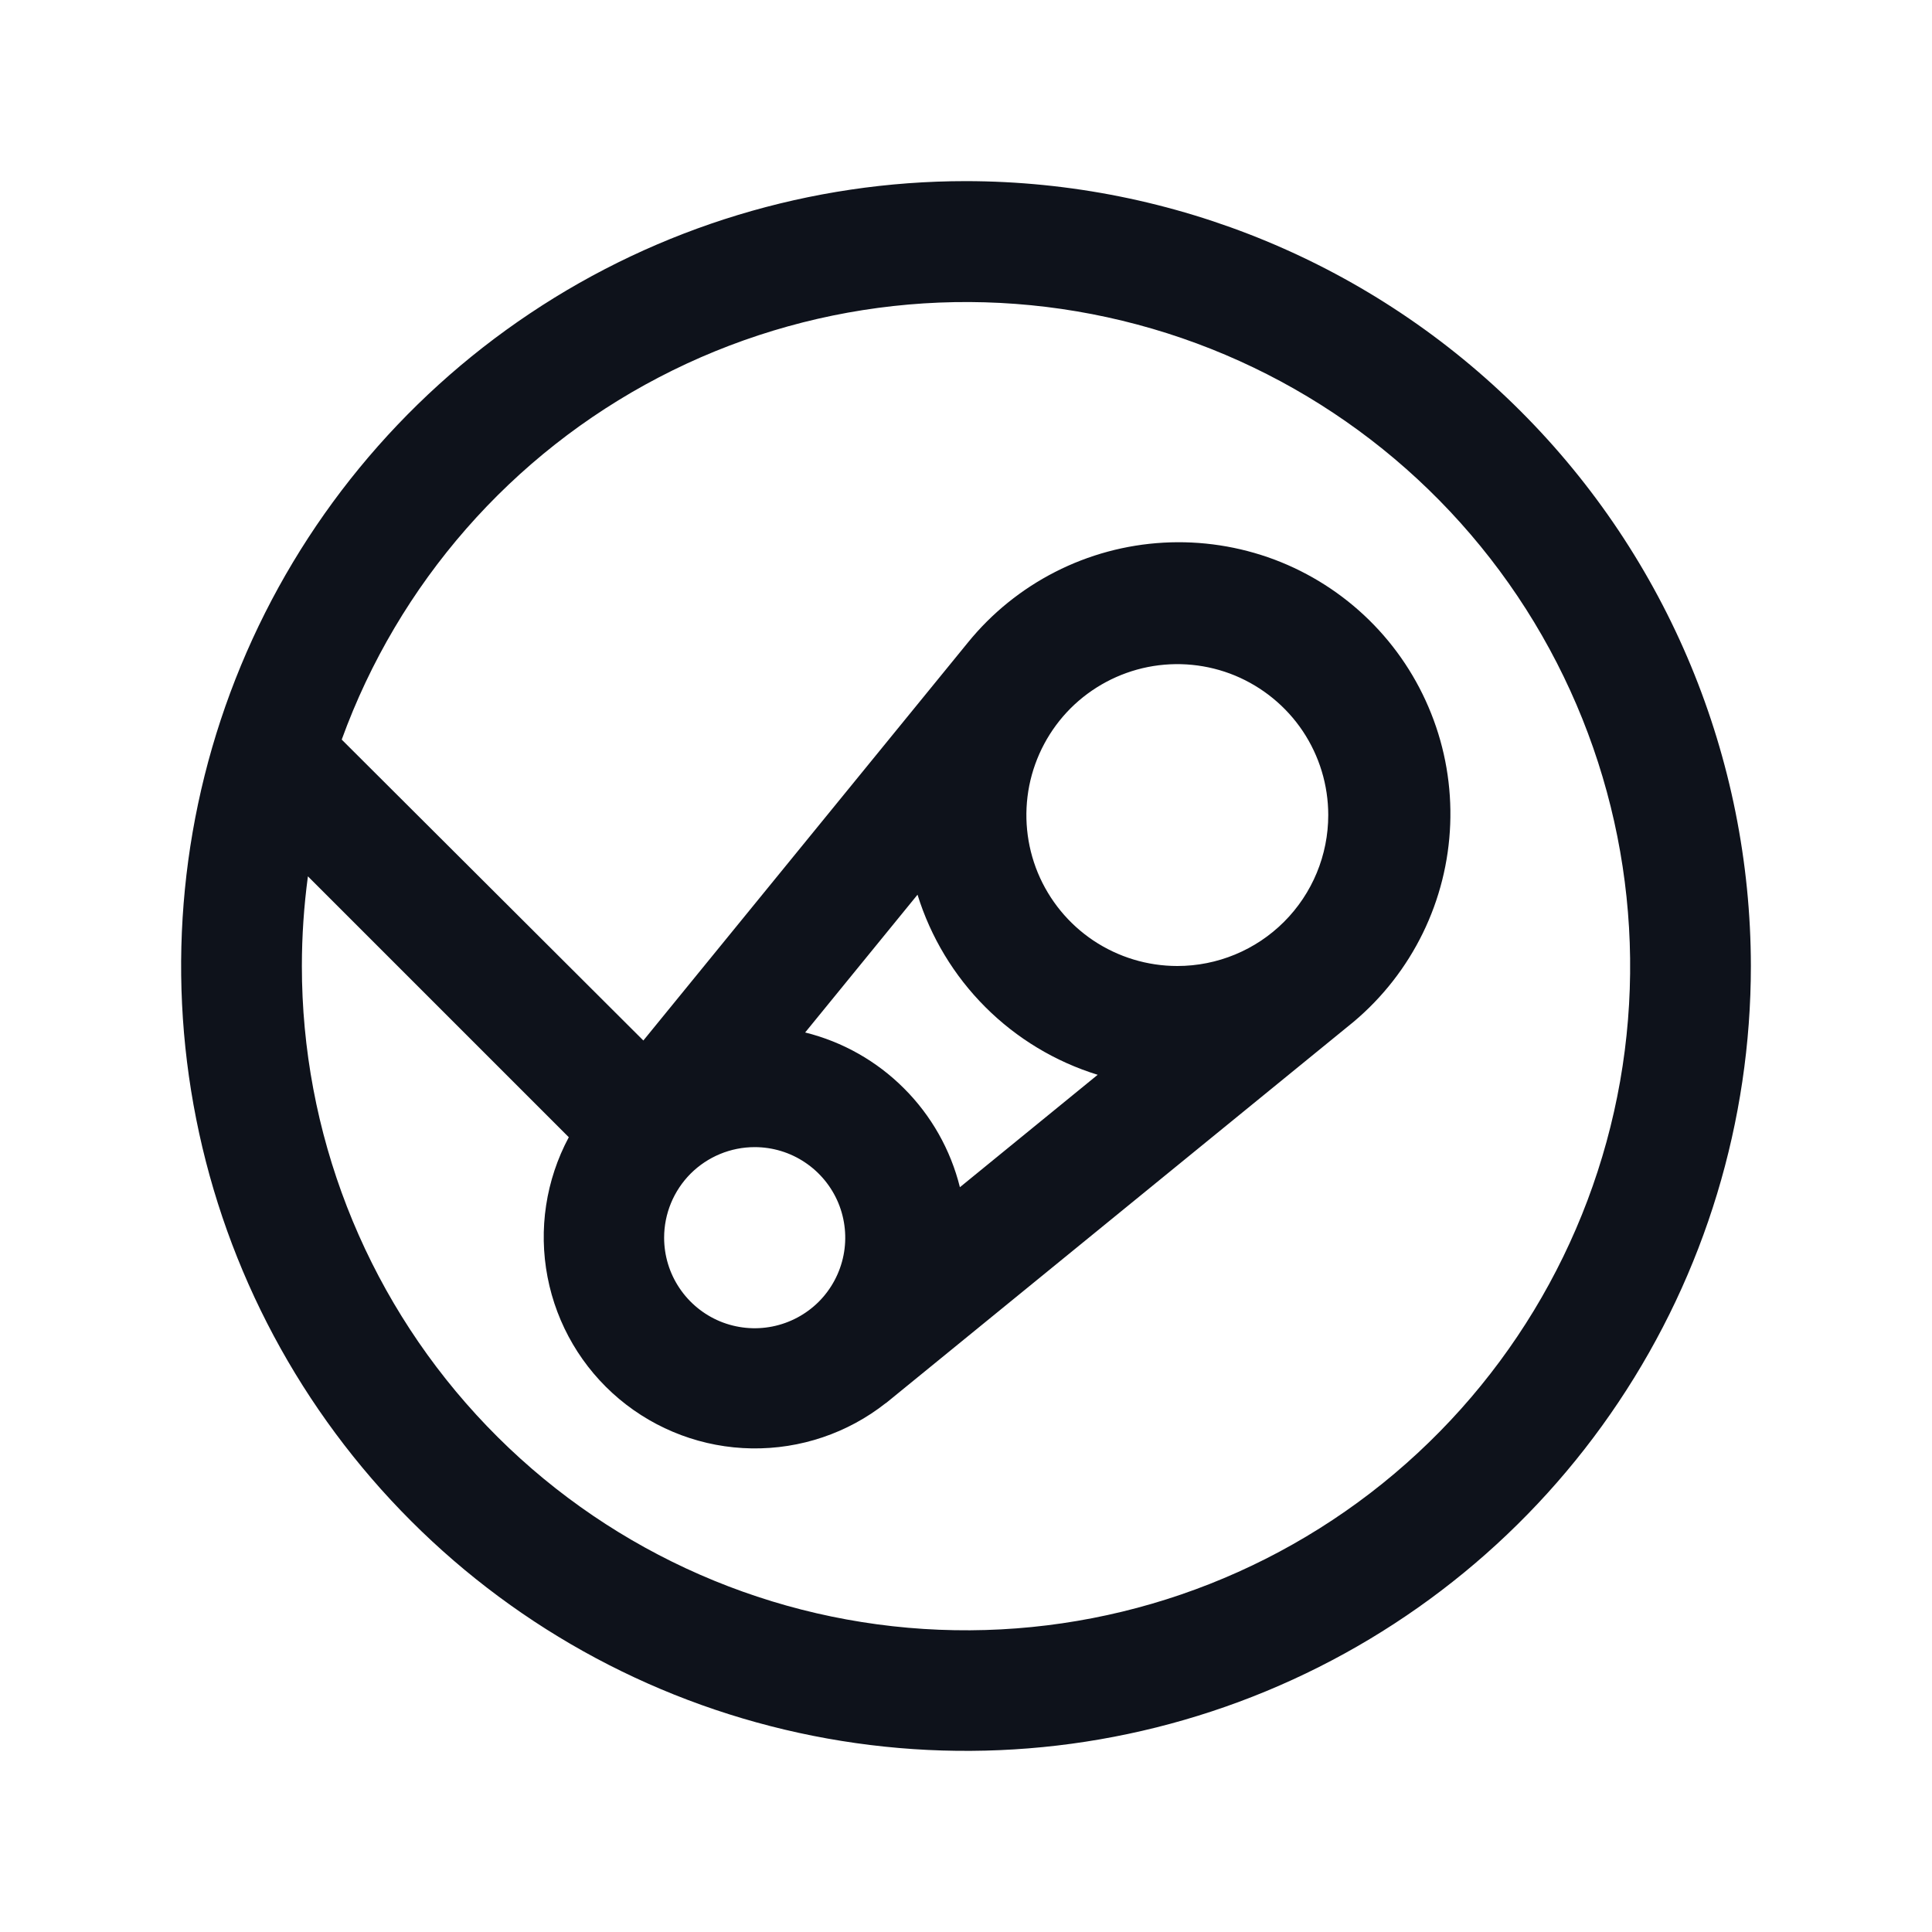<svg width="32" height="32" viewBox="0 0 32 32" fill="none" xmlns="http://www.w3.org/2000/svg">
<path d="M16 3C13.429 3 10.915 3.762 8.778 5.191C6.64 6.619 4.974 8.65 3.99 11.025C3.006 13.401 2.748 16.014 3.25 18.536C3.751 21.058 4.99 23.374 6.808 25.192C8.626 27.011 10.942 28.249 13.464 28.75C15.986 29.252 18.599 28.994 20.975 28.01C23.35 27.026 25.381 25.36 26.809 23.222C28.238 21.085 29 18.571 29 16C28.996 12.553 27.626 9.249 25.188 6.812C22.751 4.374 19.447 3.004 16 3ZM14.674 23.24L22.424 16.921C22.903 16.517 23.292 16.018 23.567 15.455C23.842 14.892 23.996 14.278 24.02 13.652C24.044 13.025 23.937 12.401 23.705 11.819C23.474 11.237 23.124 10.709 22.677 10.27C22.23 9.831 21.696 9.49 21.11 9.269C20.523 9.049 19.897 8.953 19.272 8.988C18.646 9.023 18.035 9.188 17.477 9.473C16.919 9.758 16.426 10.156 16.031 10.643L10.656 17.234L5.66 12.25C6.599 9.663 8.473 7.522 10.913 6.25C13.354 4.977 16.182 4.665 18.84 5.376C21.499 6.087 23.795 7.768 25.275 10.088C26.754 12.409 27.311 15.199 26.834 17.91C26.357 20.62 24.881 23.053 22.698 24.729C20.515 26.404 17.783 27.201 15.042 26.961C12.3 26.721 9.748 25.463 7.889 23.433C6.03 21.404 4.999 18.752 5 16C5 15.503 5.034 15.007 5.1 14.515L9.421 18.836C9.041 19.545 8.917 20.363 9.069 21.152C9.221 21.942 9.64 22.655 10.256 23.172C10.873 23.689 11.648 23.978 12.452 23.99C13.256 24.002 14.04 23.738 14.671 23.24H14.674ZM15.197 14.819C15.415 15.521 15.8 16.16 16.32 16.68C16.84 17.2 17.479 17.585 18.181 17.802L15.899 19.664C15.745 19.044 15.425 18.478 14.973 18.027C14.522 17.575 13.956 17.255 13.336 17.101L15.197 14.819ZM19.5 16C19.006 16 18.522 15.853 18.111 15.579C17.7 15.304 17.38 14.914 17.19 14.457C17.001 14 16.952 13.497 17.048 13.012C17.145 12.527 17.383 12.082 17.732 11.732C18.082 11.383 18.527 11.145 19.012 11.048C19.497 10.952 20 11.001 20.457 11.19C20.913 11.38 21.304 11.7 21.579 12.111C21.853 12.522 22 13.005 22 13.5C22 14.163 21.737 14.799 21.268 15.268C20.799 15.737 20.163 16 19.5 16ZM12.5 19C12.797 19 13.087 19.088 13.333 19.253C13.58 19.418 13.772 19.652 13.886 19.926C13.999 20.2 14.029 20.502 13.971 20.793C13.913 21.084 13.77 21.351 13.561 21.561C13.351 21.77 13.084 21.913 12.793 21.971C12.502 22.029 12.2 21.999 11.926 21.886C11.652 21.772 11.418 21.58 11.253 21.333C11.088 21.087 11 20.797 11 20.5C11 20.102 11.158 19.721 11.439 19.439C11.721 19.158 12.102 19 12.5 19Z" fill="#0E121B"/>
</svg>
